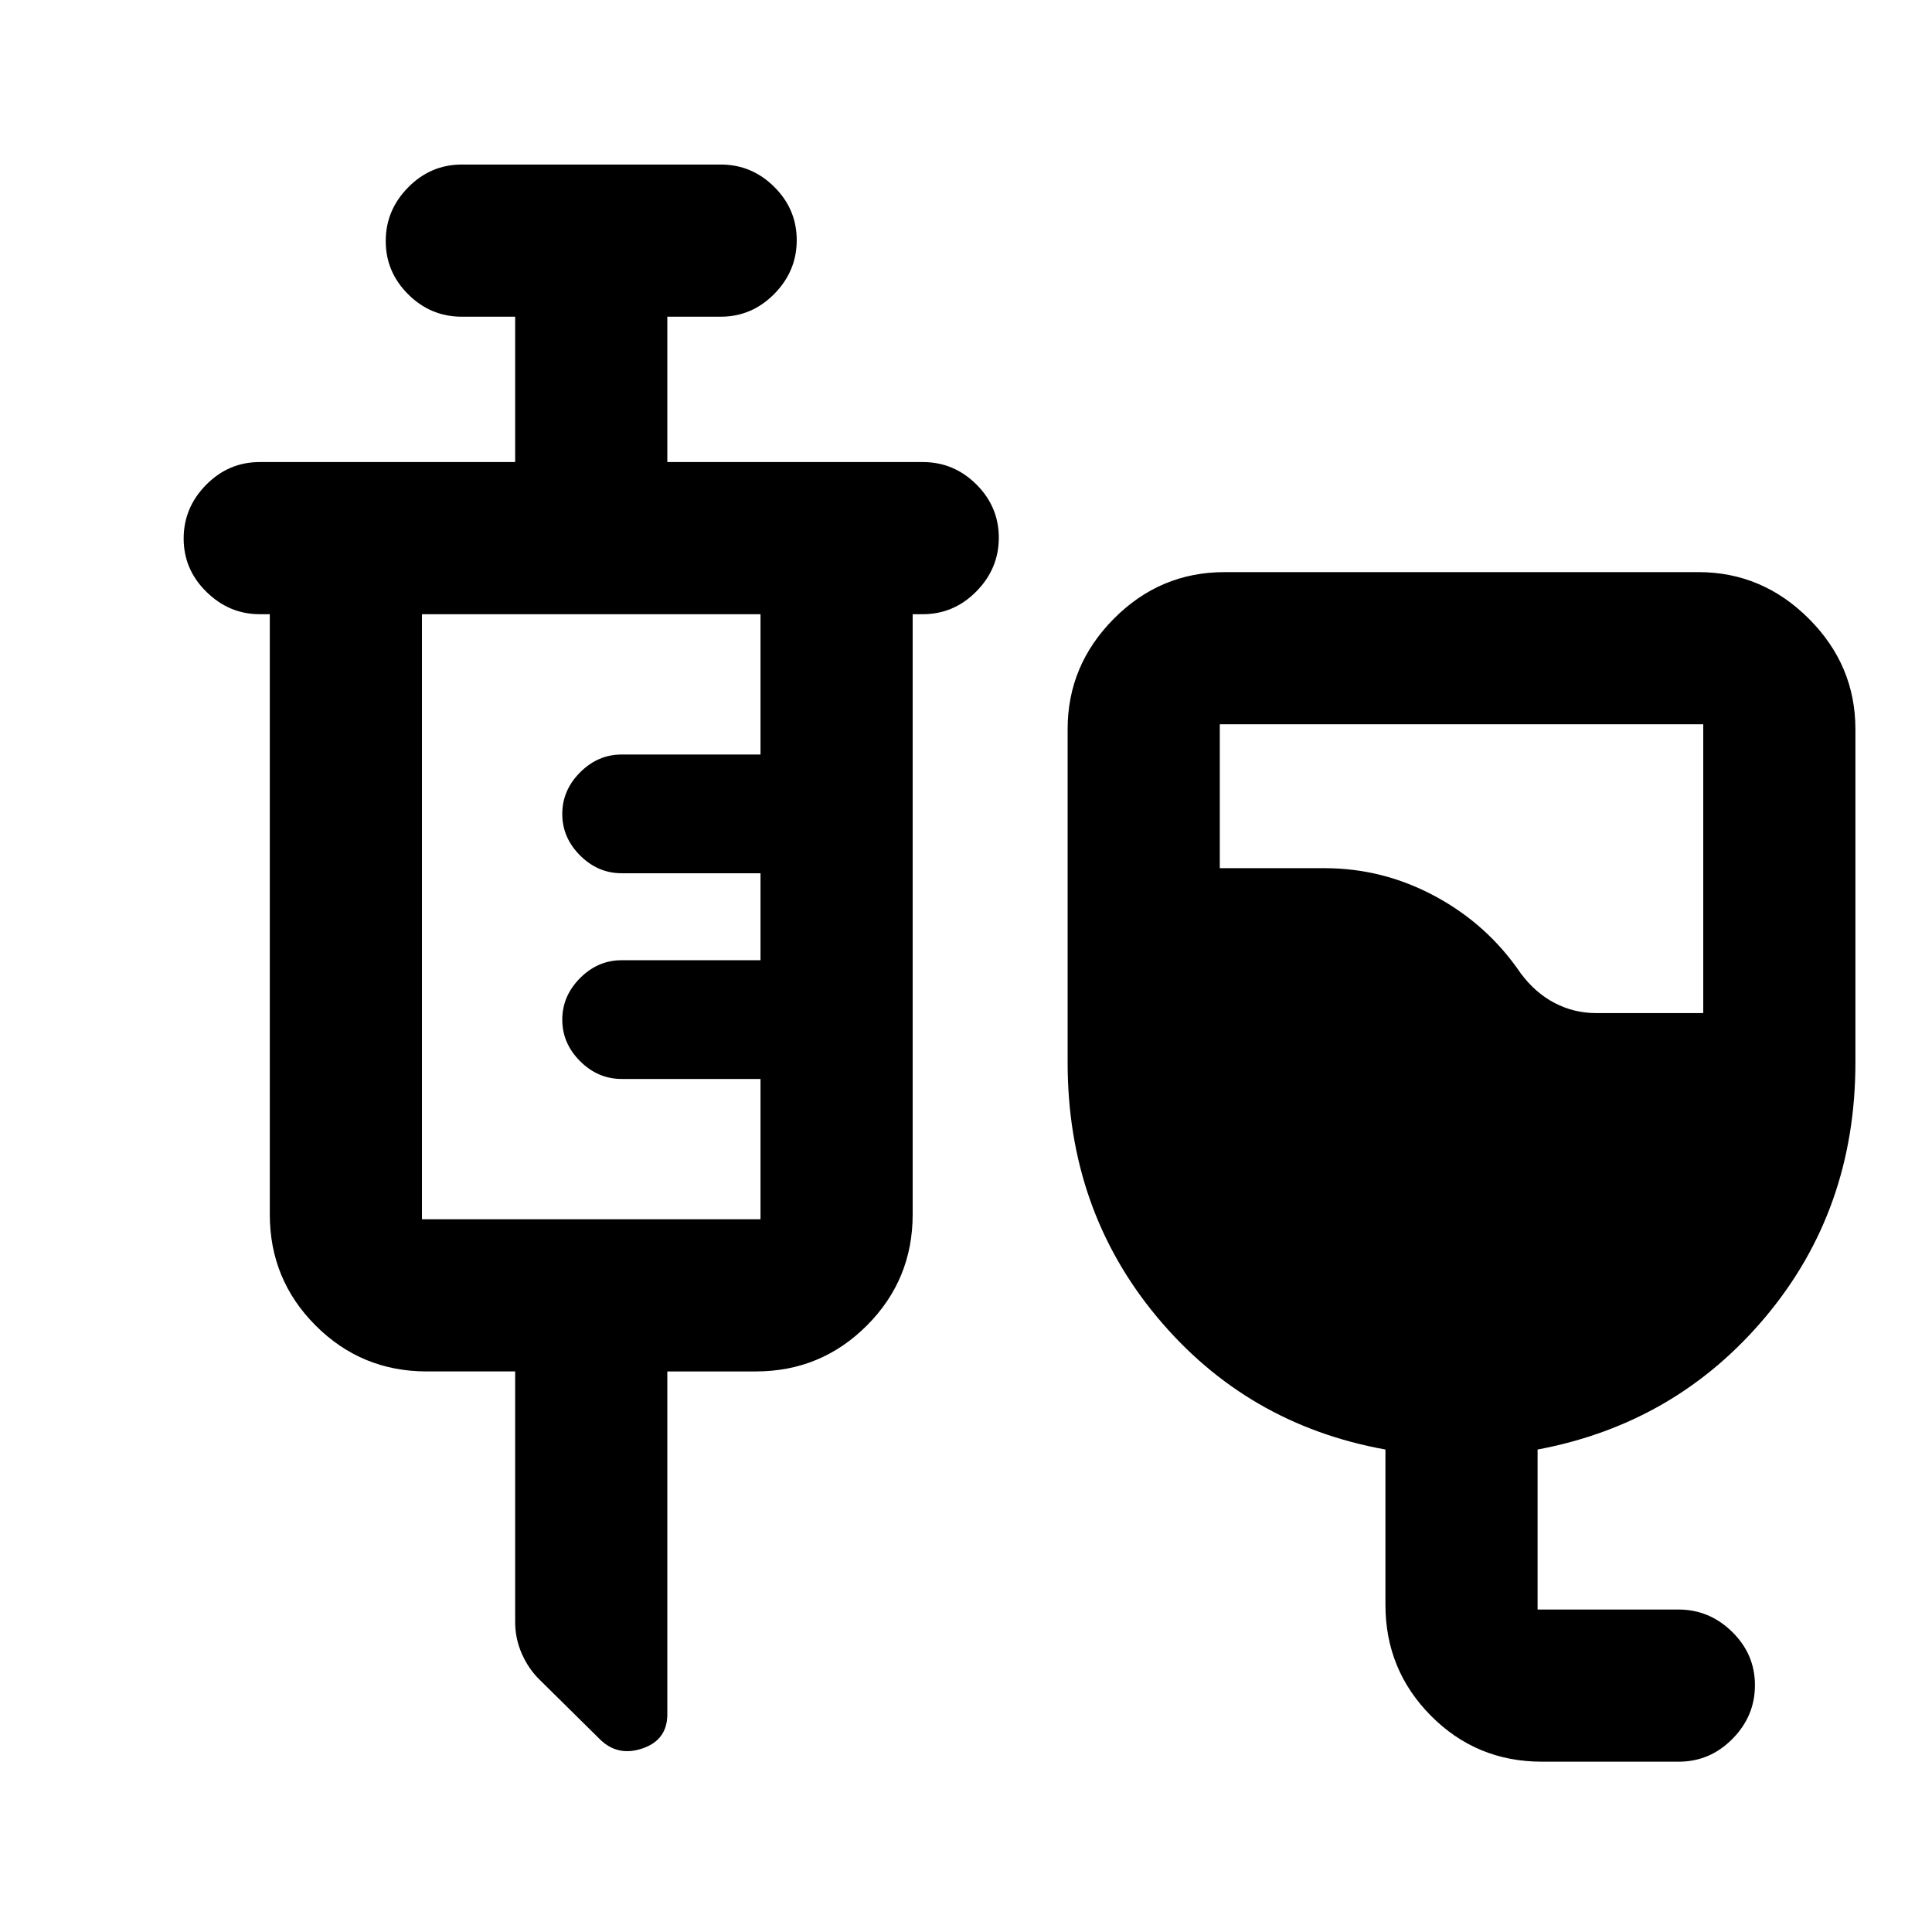 <svg xmlns="http://www.w3.org/2000/svg" height="20" viewBox="0 -960 960 960" width="20"><path d="M766.18-84.63q-32.49 0-55.13-22.79t-22.64-55.21v-77.11q-68.95-12.43-113.43-65.78Q530.5-358.87 530.5-432v-165.72q0-31.72 22.98-54.86t55.02-23.14h235.43q31.73 0 54.87 23.14 23.14 23.14 23.14 54.86V-432q0 72.93-44.48 126.13-44.48 53.2-113.44 66.13v79.5h69.95q15.42 0 26.74 11.11 11.31 11.1 11.31 26.48 0 15.39-11.19 26.7-11.18 11.32-26.69 11.32h-67.96Zm26.8-371.98h53.35v-143.5H606.11v71.5h52.11q29.02 0 54.97 13.99 25.94 13.99 42.42 38.21 7.26 9.78 16.89 14.79 9.62 5.01 20.48 5.01Zm-537 178.07h-43.91q-32.43 0-55.22-22.79t-22.79-55.21V-654.8h-5q-15.17 0-26.48-11.11-11.32-11.1-11.32-26.49 0-15.38 11.17-26.7 11.16-11.31 26.63-11.31h126.92v-72.22h-26.5q-15.48 0-26.64-11.11-11.17-11.1-11.17-26.48 0-15.39 11.17-26.7 11.16-11.32 26.64-11.32h128.61q15.47 0 26.64 11.11 11.16 11.1 11.16 26.48 0 15.39-11.16 26.7-11.17 11.32-26.64 11.32h-26.5v72.22H458.5q15.47 0 26.64 11.1 11.16 11.11 11.16 26.49 0 15.39-11.16 26.7-11.17 11.32-26.64 11.32h-5v298.26q0 32.42-22.79 55.21t-55.21 22.79h-43.91v170.33q0 12.72-12.19 16.94-12.18 4.23-21.02-4.2l-30.23-29.86q-5.48-5.32-8.82-12.85-3.35-7.53-3.35-15.8v-124.56Zm-46.31-75.61h168.22v-69.72h-69q-11.8 0-20.65-8.84-8.85-8.84-8.85-20.63 0-11.78 8.85-20.66 8.85-8.87 20.65-8.87h69v-43.22h-69q-11.8 0-20.65-8.84-8.85-8.84-8.85-20.62 0-11.79 8.85-20.66 8.85-8.88 20.65-8.88h69v-69.71H209.67v300.65Z"/></svg>
